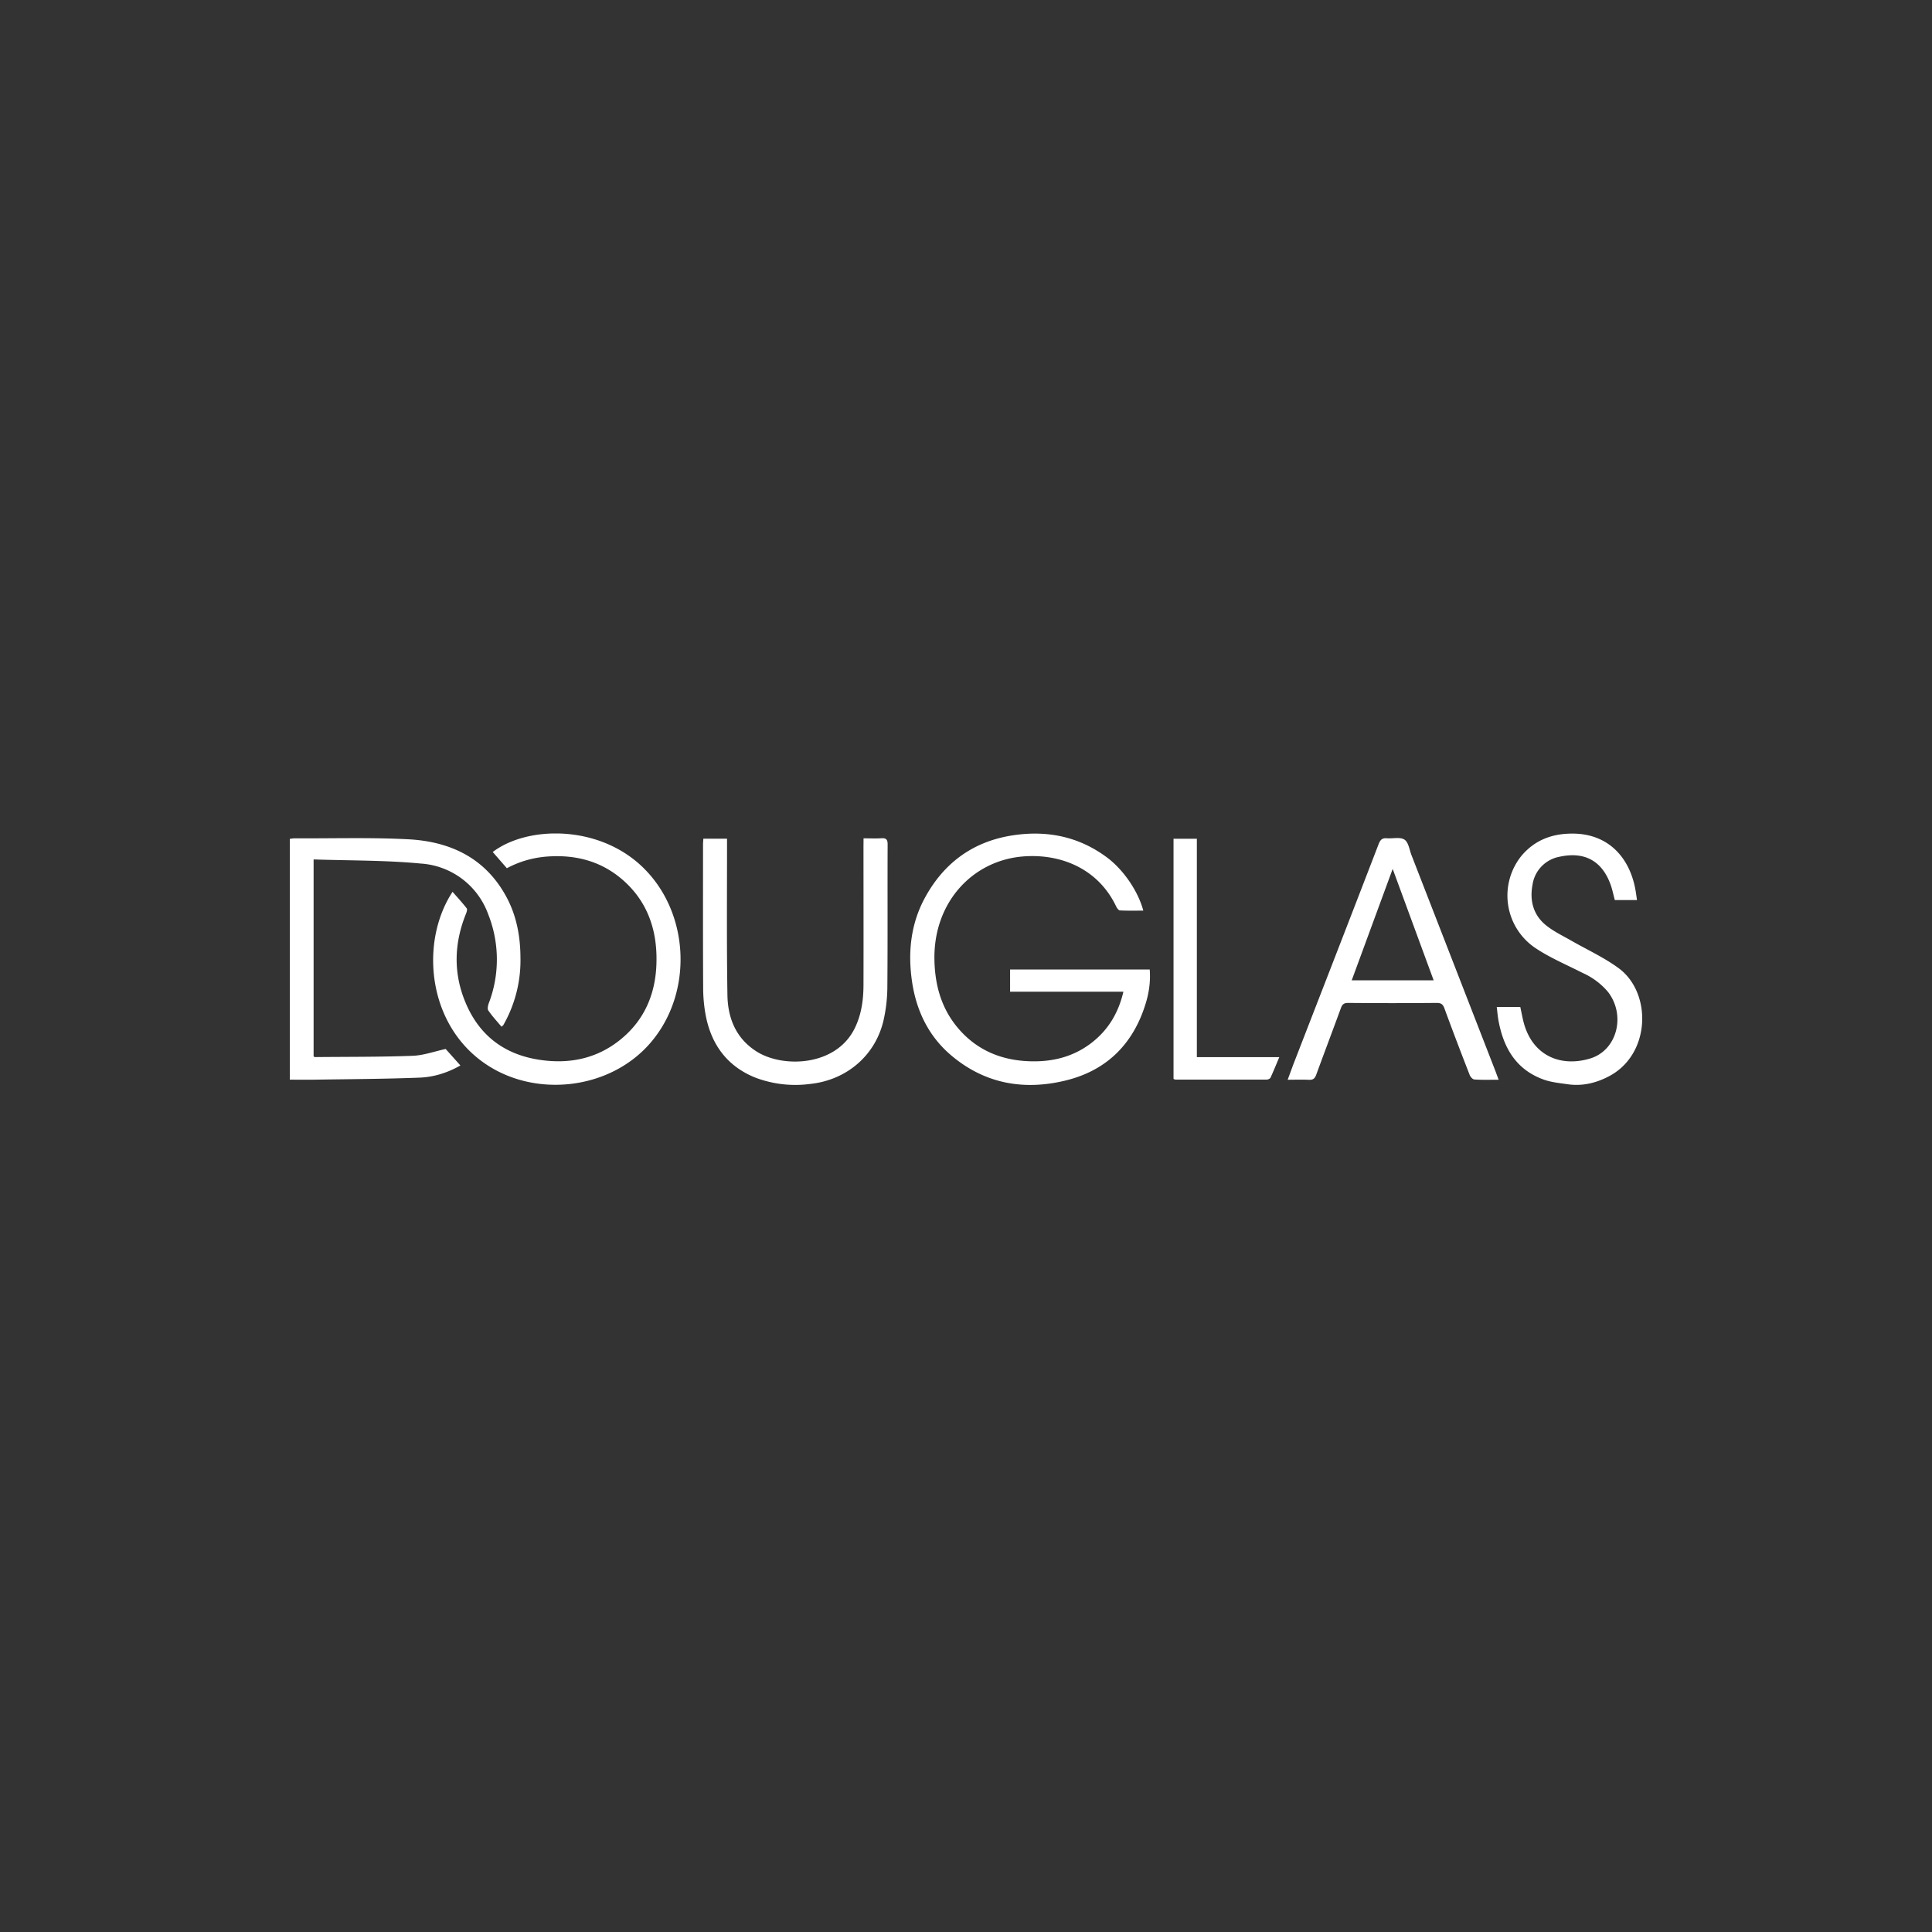 <svg width="40" height="40" fill="none" xmlns="http://www.w3.org/2000/svg"><rect width="100%" height="100%" fill="#333333" stroke="none"/><g clip-path="url(#a)" transform="matrix(1.4 0 0 1.4 -8 -7.944)"><g clip-path="url(#b)" fill="#fff"><path d="M22.328 20.34h-1.676v-.328h2.065c.014.177-.011.35-.064.516-.186.595-.582.982-1.187 1.127-.618.149-1.194.044-1.688-.376-.328-.279-.507-.648-.573-1.068-.068-.442-.026-.874.194-1.272.283-.513.715-.824 1.297-.912.503-.076.97.018 1.384.324.244.18.464.498.542.79-.118 0-.232.003-.346-.003-.02-.001-.044-.035-.056-.06-.261-.549-.805-.78-1.365-.739-.758.056-1.337.68-1.322 1.526.007.4.114.761.39 1.06.248.269.561.407.92.438.364.03.71-.034 1.01-.264.247-.19.4-.44.475-.76zM10.352 18.384v2.913c.01.005.014.01.02.01.48-.005.963-.001 1.444-.019.162-.006.323-.065.489-.101l.218.244c-.19.108-.395.173-.608.18-.517.02-1.034.022-1.551.03-.119.002-.238 0-.364 0V18.08c.022-.003.048-.008.073-.008.559.003 1.119-.015 1.677.014.62.032 1.14.274 1.452.85.15.277.207.58.209.893a1.931 1.931 0 0 1-.254 1.006c-.003.004-.009.008-.026.023-.066-.079-.136-.154-.194-.238-.017-.023-.007-.073.004-.105a1.81 1.81 0 0 0-.008-1.323 1.138 1.138 0 0 0-.995-.747c-.522-.05-1.05-.043-1.586-.061z"/><path d="M12.407 18.863c.073.084.145.161.209.244.012.015 0 .054-.01.079-.175.432-.19.87-.013 1.301.204.5.583.788 1.119.863.43.061.83-.022 1.173-.298.38-.306.54-.72.538-1.2 0-.46-.15-.864-.506-1.171-.313-.27-.684-.367-1.092-.341-.217.014-.42.07-.615.174l-.209-.24c.511-.388 1.558-.406 2.211.218.707.675.761 1.872.114 2.613-.623.714-1.789.82-2.534.228-.773-.612-.848-1.767-.385-2.47zM27.877 21.642c-.13 0-.245.004-.36-.004-.026-.002-.06-.042-.07-.071-.127-.326-.252-.653-.372-.981-.022-.06-.049-.08-.113-.08-.437.004-.874.004-1.31 0-.063 0-.087.02-.108.077-.12.328-.244.655-.364.983-.02.056-.046.08-.108.077-.1-.005-.2-.001-.315-.001l.085-.23c.421-1.085.843-2.17 1.261-3.257.025-.063.054-.09.121-.084.088.007.197-.022.26.02.06.038.073.149.104.229l1.243 3.198.046.124zm-.961-1.47-.606-1.648-.606 1.648h1.212zM18.485 18.072c.095 0 .178.004.26-.001.074-.006.097.018.096.094-.003.699.002 1.398-.004 2.097a2.29 2.29 0 0 1-.059.512c-.124.516-.548.873-1.081.93a1.67 1.67 0 0 1-.814-.094c-.414-.167-.649-.487-.732-.919a2.223 2.223 0 0 1-.038-.407c-.004-.708-.002-1.416-.002-2.124 0-.026.003-.052.005-.083h.35v.11c0 .735-.006 1.47.006 2.205.006.345.13.646.44.838.389.239 1.163.214 1.441-.346.1-.202.13-.418.131-.64.002-.683 0-1.368 0-2.052l.001-.12zM27.849 20.566h.348c.018.08.032.162.053.24.136.49.554.651.98.522.398-.12.532-.637.264-.985a1.05 1.05 0 0 0-.374-.28c-.235-.12-.482-.223-.7-.369a.935.935 0 0 1-.2-1.37c.2-.233.459-.325.76-.322.53.005.853.368.928.879l.015.104h-.328c-.021-.078-.037-.16-.065-.236-.135-.364-.405-.482-.756-.404a.494.494 0 0 0-.396.413c-.046.242.015.46.216.613.108.083.232.143.35.21.236.136.488.25.706.41.496.362.479 1.274-.14 1.599-.189.1-.394.15-.61.119-.125-.018-.255-.03-.372-.075-.398-.149-.58-.469-.653-.866-.012-.064-.017-.129-.026-.203zM23.414 21.308h1.219c-.046.11-.086.208-.13.304-.007.015-.038.028-.057.028h-1.347c-.008 0-.017-.005-.03-.01v-3.552h.345v3.23z"/></g></g><defs><clipPath id="a"><path fill="#fff" d="M0 0h40v40H0z"/></clipPath><clipPath id="b"><path fill="#fff" transform="translate(10 18)" d="M0 0h20v3.719H0z"/></clipPath></defs></svg>